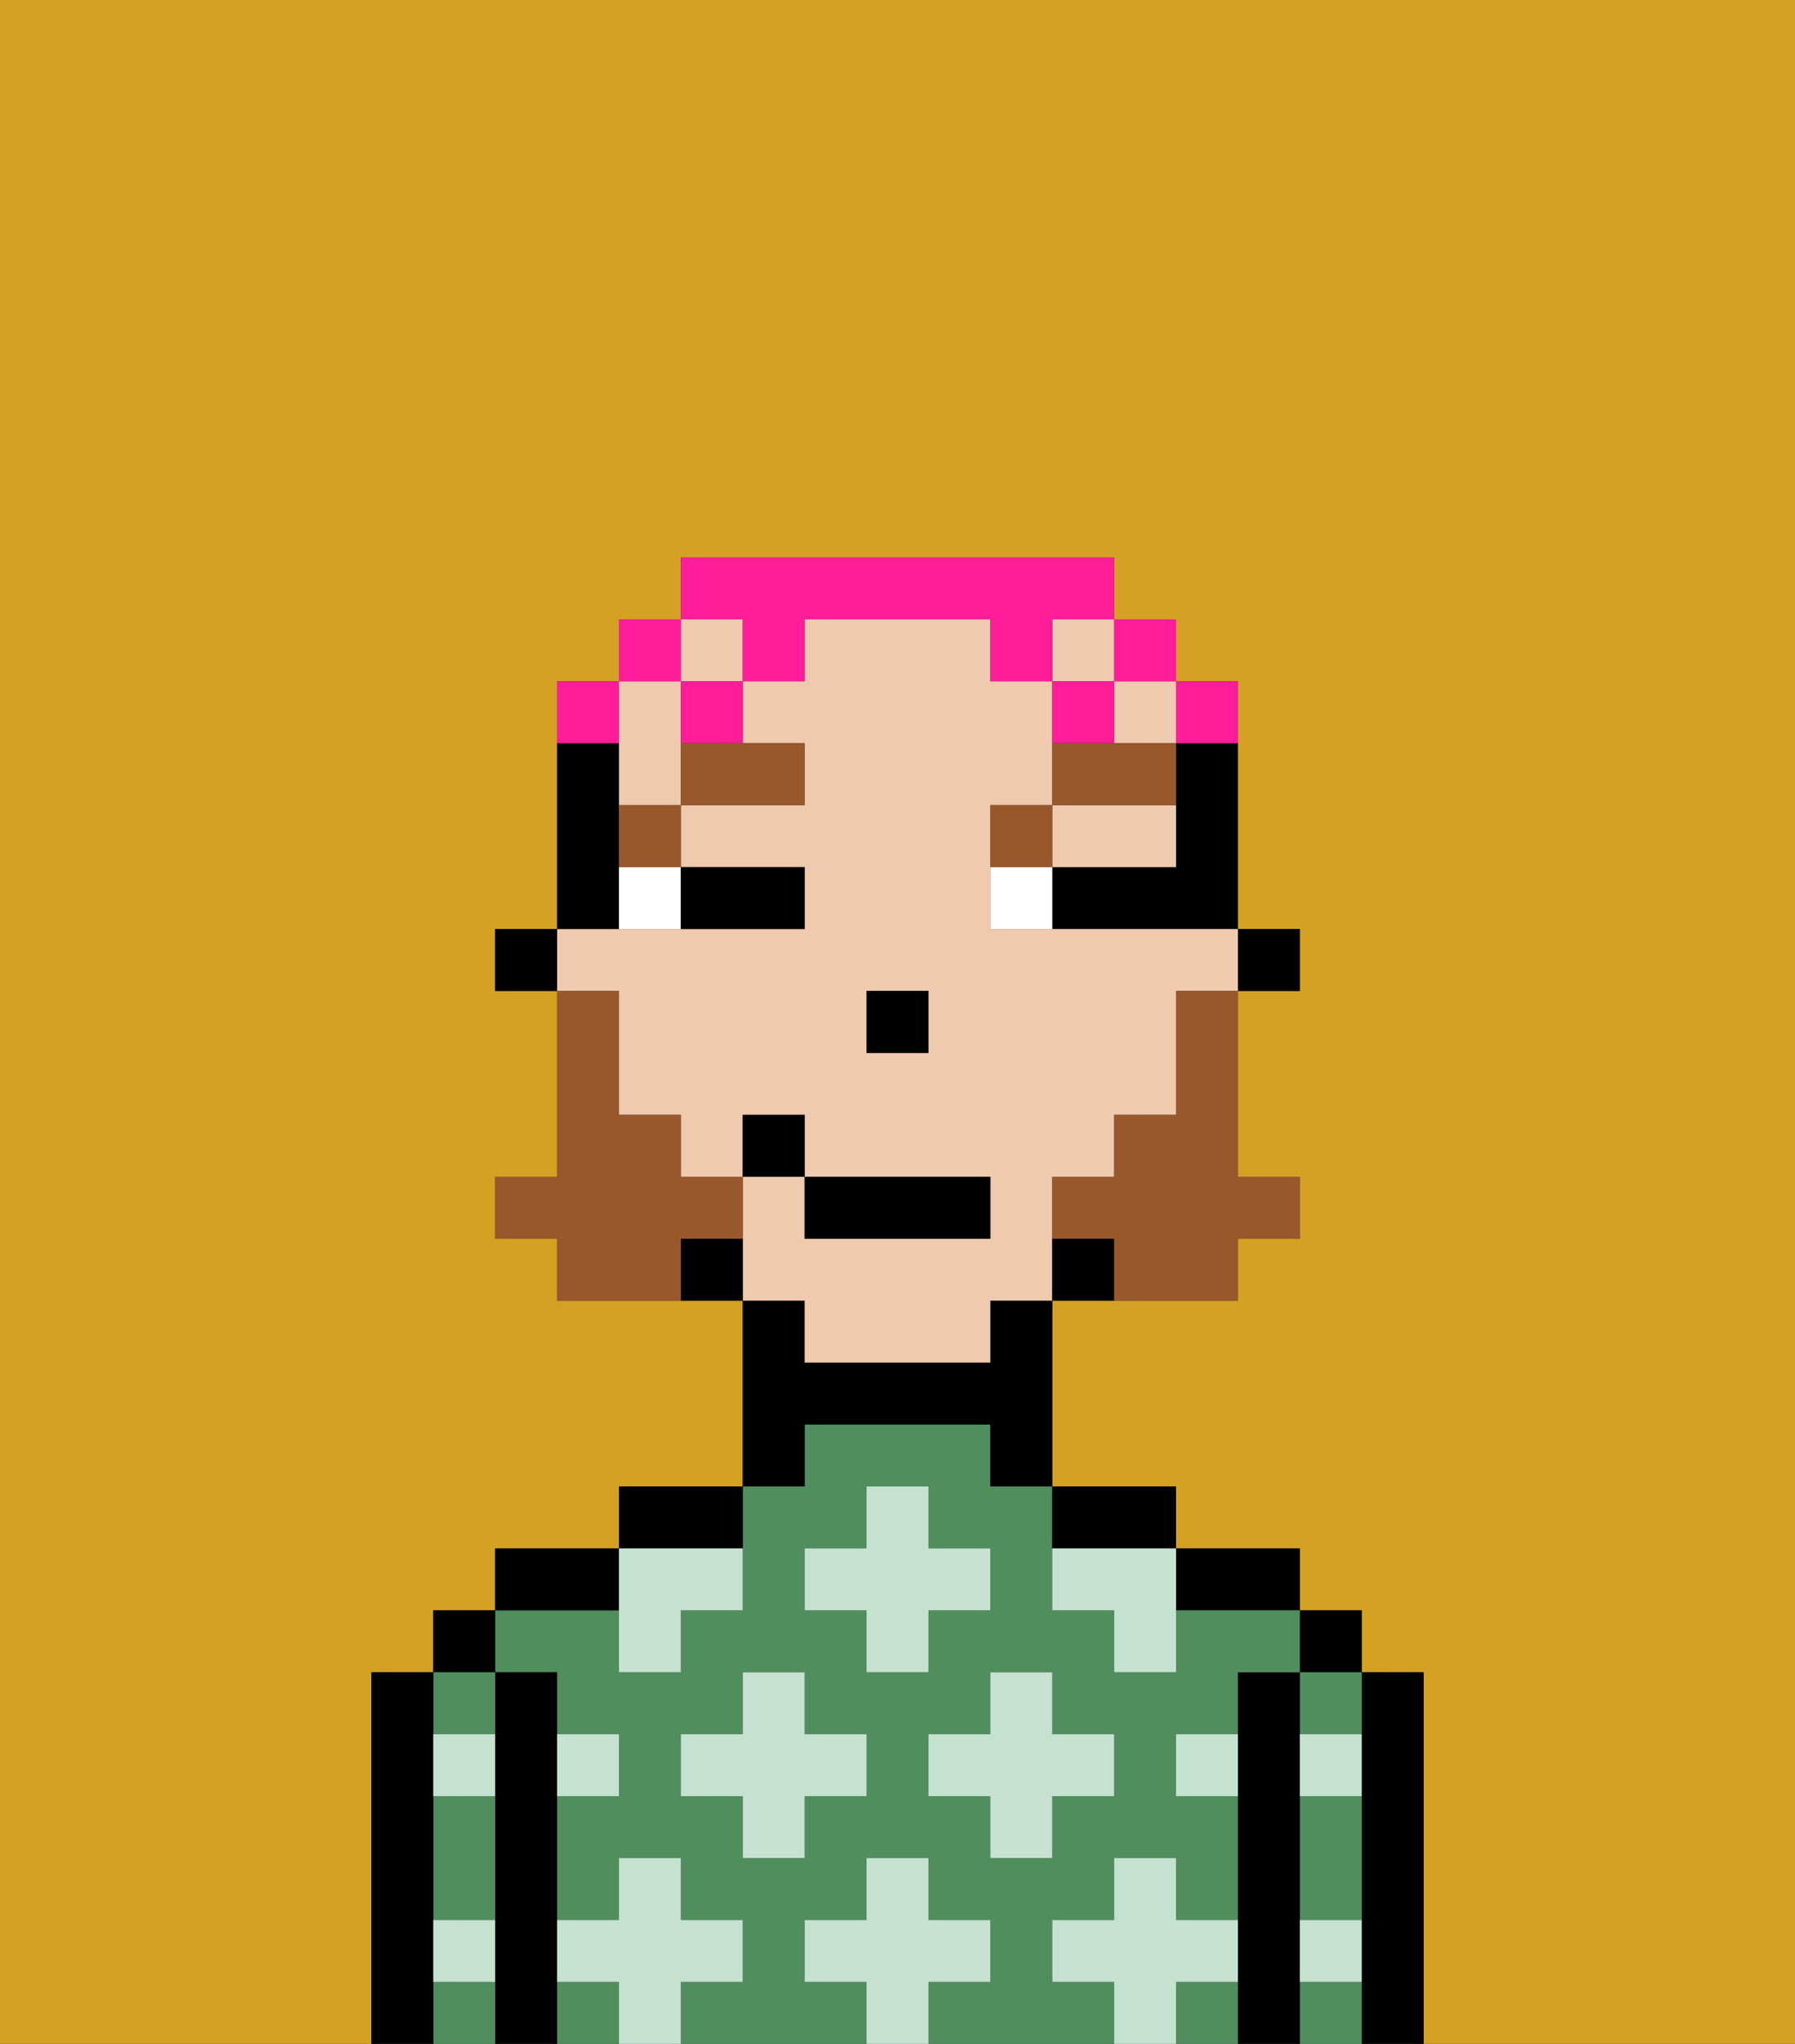 <svg xmlns="http://www.w3.org/2000/svg" viewBox="0 0 29 33"><rect x="0" y="0" width="29" height="33" fill="#333333" stroke="none"/><defs><style>polygon,rect,path{shape-rendering:crispedges;}.ja65-1{fill:#d4a122;}.ja65-2{fill:#000000;}.ja65-3{fill:#508e5d;}.ja65-4{fill:#c5e2d0;}.ja65-5{fill:#efcaaf;}.ja65-6{fill:#ffffff;}.ja65-7{fill:#99582c;}.ja65-8{fill:#99582c;}.ja65-9{fill:#ff1d99;}</style></defs><path class="ja65-1" d="M0,33H6V27H7V26H8V25h2V24h2V21H9V20H8V19H9V16H8V15H9V11h1V10h1V9h7v1h1v1h1v4h1v1H20v3h1v1H20v1H17v3h2v1h2v1h1v1h1v6h6V0H0Z"/><path class="ja65-2" d="M23,27H22v6h1V27Z"/><rect class="ja65-2" x="21" y="26" width="1" height="1"/><path class="ja65-3" d="M21,30v1h1V29H21Z"/><path class="ja65-3" d="M21,32v1h1V32Z"/><path class="ja65-3" d="M21,28h1V27H21Z"/><path class="ja65-2" d="M21,31V27H20v6h1V31Z"/><path class="ja65-2" d="M20,26h1V25H19v1Z"/><rect class="ja65-3" x="9" y="32" width="1" height="1"/><path class="ja65-3" d="M19,32v1h1V32Z"/><path class="ja65-3" d="M17,32V31h1V30h1v1h1V29H19V28h1V27h1V26H19v1H18V26H17V24H16V23H13v1H12v2H11v1H10V26H8v1H9v1h1v1H9v2h1V30h1v1h1v1H11v1h3V32H13V31h1V30h1v1h1v1H15v1h3V32Zm-3-3H13v1H12V29H11V28h1V27h1v1h1Zm0-2V26H13V25h1V24h1v1h1v1H15v1Zm1,2V28h1V27h1v1h1v1H17v1H16V29Z"/><path class="ja65-2" d="M18,25h1V24H17v1Z"/><path class="ja65-2" d="M13,23h3v1h1V21H16v1H13V21H12v3h1Z"/><path class="ja65-2" d="M12,24H10v1h2Z"/><path class="ja65-2" d="M10,25H8v1h2Z"/><path class="ja65-2" d="M9,31V27H8v6H9V31Z"/><rect class="ja65-2" x="7" y="26" width="1" height="1"/><path class="ja65-3" d="M7,30v1H8V29H7Z"/><path class="ja65-3" d="M7,32v1H8V32Z"/><path class="ja65-3" d="M8,28V27H7v1Z"/><path class="ja65-2" d="M7,31V27H6v6H7V31Z"/><path class="ja65-4" d="M12,32V31H11V30H10v1H9v1h1v1h1V32Z"/><polygon class="ja65-4" points="13 27 12 27 12 28 11 28 11 29 12 29 12 30 13 30 13 29 14 29 14 28 13 28 13 27"/><path class="ja65-4" d="M10,27h1V26h1V25H10v2Z"/><polygon class="ja65-4" points="15 26 16 26 16 25 15 25 15 24 14 24 14 25 13 25 13 26 14 26 14 27 15 27 15 26"/><polygon class="ja65-4" points="17 30 17 29 18 29 18 28 17 28 17 27 16 27 16 28 15 28 15 29 16 29 16 30 17 30"/><path class="ja65-4" d="M17,25v1h1v1h1V25H17Z"/><path class="ja65-4" d="M7,29H8V28H7Z"/><path class="ja65-4" d="M10,29V28H9v1Z"/><path class="ja65-4" d="M21,29h1V28H21Z"/><path class="ja65-4" d="M19,29h1V28H19Z"/><path class="ja65-4" d="M21,32h1V31H21Z"/><path class="ja65-4" d="M7,32H8V31H7Z"/><polygon class="ja65-4" points="16 32 16 31 15 31 15 30 14 30 14 31 13 31 13 32 14 32 14 33 15 33 15 32 16 32"/><path class="ja65-4" d="M20,32V31H19V30H18v1H17v1h1v1h1V32Z"/><rect class="ja65-2" x="20" y="15" width="1" height="1"/><path class="ja65-2" d="M19,13v1H17v1h3V12H19Z"/><rect class="ja65-5" x="17" y="10" width="1" height="1"/><rect class="ja65-5" x="18" y="11" width="1" height="1"/><path class="ja65-5" d="M13,22h3V21h1V19h1V18h1V16h1V15H16V13h1V11H16V10H13v1H12v1h1v1H11v1h2v1H9v1h1v2h1v1h1V18h1v1h3v1H13V19H12v2h1Zm2-5H14V16h1Z"/><path class="ja65-5" d="M10,13h1V11H10v2Z"/><rect class="ja65-5" x="11" y="10" width="1" height="1"/><path class="ja65-5" d="M18,14h1V13H17v1Z"/><path class="ja65-2" d="M17,20v1h1V20Z"/><path class="ja65-2" d="M11,20v1h1V20Z"/><path class="ja65-2" d="M10,14V12H9v3h1Z"/><rect class="ja65-2" x="8" y="15" width="1" height="1"/><rect class="ja65-2" x="14" y="16" width="1" height="1"/><path class="ja65-6" d="M10,15h1V14H10Z"/><path class="ja65-6" d="M16,14v1h1V14Z"/><path class="ja65-2" d="M12,15h1V14H11v1Z"/><path class="ja65-7" d="M10,14h1V13H10Z"/><path class="ja65-7" d="M11,13h2V12H11Z"/><path class="ja65-7" d="M17,13H16v1h1Z"/><path class="ja65-7" d="M19,12H17v1h2Z"/><path class="ja65-8" d="M19,17v1H18v1H17v1h1v1h2V20h1V19H20V16H19Z"/><path class="ja65-8" d="M12,20V19H11V18H10V16H9v3H8v1H9v1h2V20Z"/><rect class="ja65-2" x="13" y="19" width="3" height="1"/><rect class="ja65-2" x="12" y="18" width="1" height="1"/><path class="ja65-9" d="M20,12V11H19v1Z"/><rect class="ja65-9" x="18" y="10" width="1" height="1"/><path class="ja65-9" d="M12,11h1V10h3v1h1V10h1V9H11v1h1Z"/><path class="ja65-9" d="M18,11H17v1h1Z"/><path class="ja65-9" d="M11,12h1V11H11Z"/><rect class="ja65-9" x="10" y="10" width="1" height="1"/><path class="ja65-9" d="M10,11H9v1h1Z"/></svg>